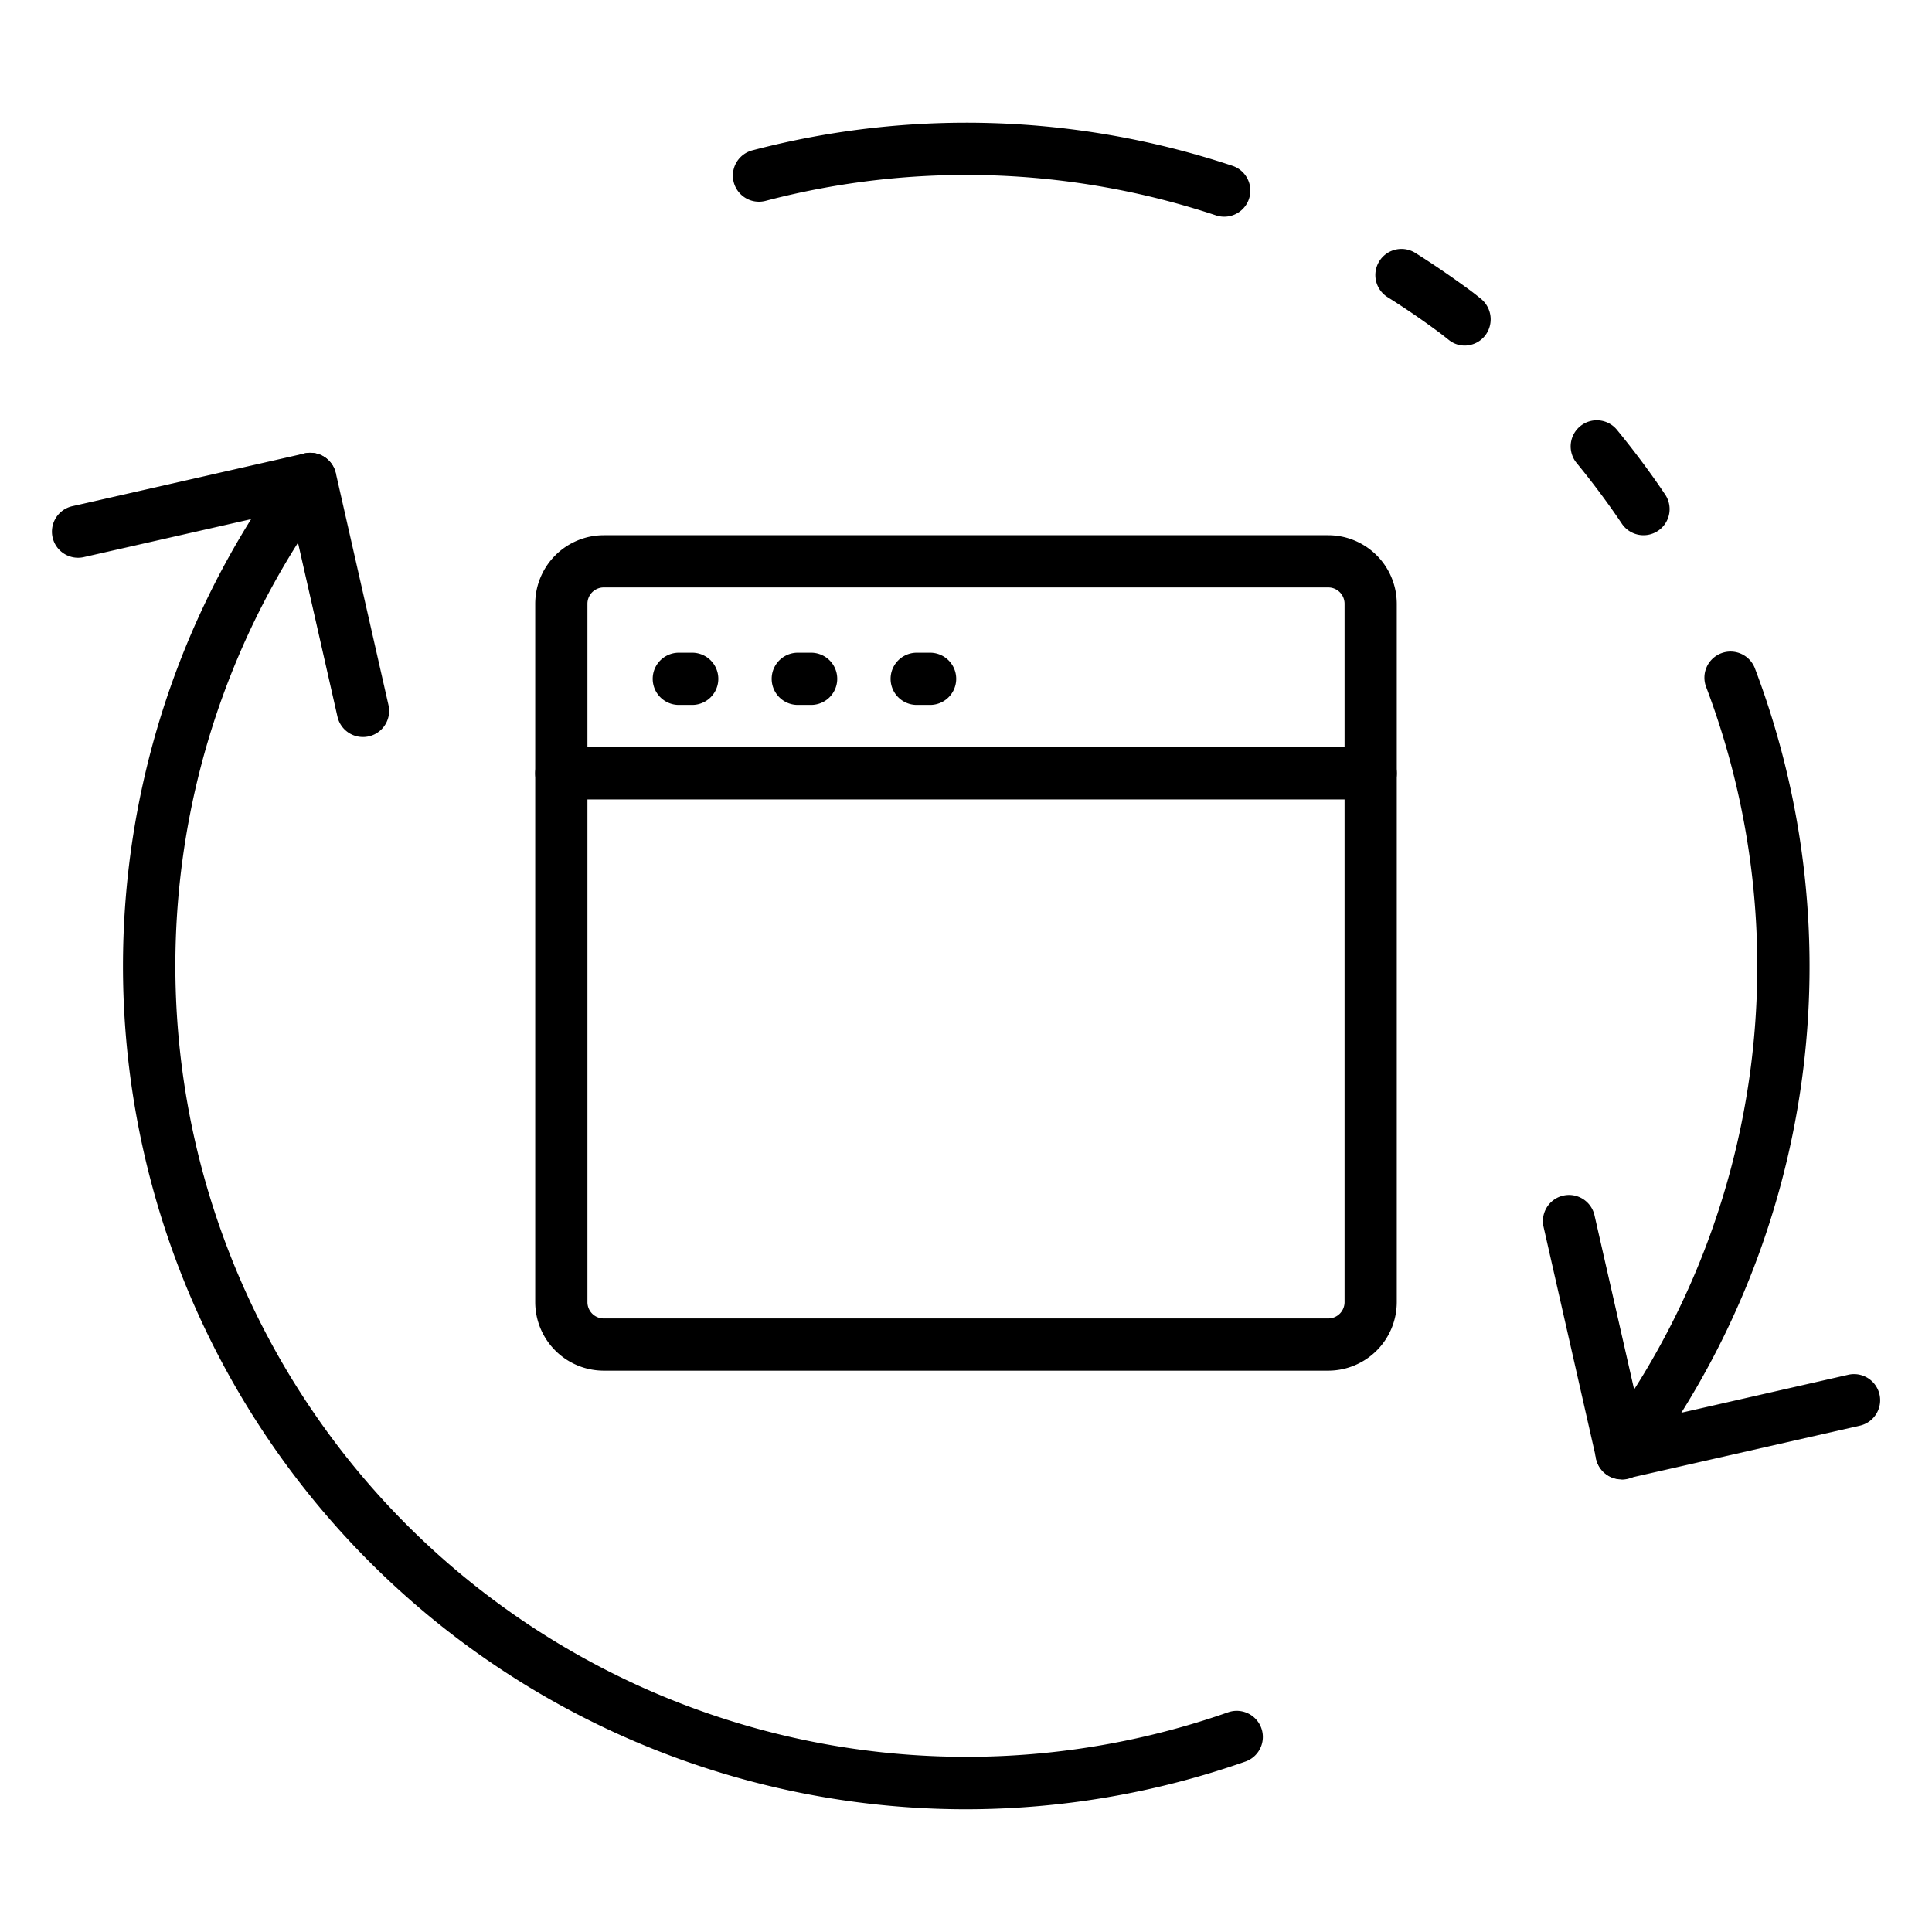 <svg id="Icons" height="512" viewBox="0 0 74 74" width="512" xmlns="http://www.w3.org/2000/svg"><path d="m36.994 69.3a32.3 32.3 0 0 1 -25.91-51.564 1 1 0 0 1 1.605 1.193 30.3 30.3 0 0 0 34.365 46.651 1 1 0 0 1 .662 1.887 32.376 32.376 0 0 1 -10.722 1.833z"/><path d="m62.951 20.5a1 1 0 0 1 -.831-.443c-.511-.761-1.091-1.54-1.724-2.314a1 1 0 1 1 1.548-1.266c.673.823 1.291 1.652 1.836 2.466a1 1 0 0 1 -.829 1.557z"/><path d="m46.89 8.3a1 1 0 0 1 -.316-.051 30.292 30.292 0 0 0 -17.232-.561 1 1 0 1 1 -.5-1.936 32.269 32.269 0 0 1 18.367.6 1 1 0 0 1 -.319 1.948z"/><path d="m56.1 13.236a.967.967 0 0 1 -.607-.215c-.159-.126-.287-.229-.416-.323-.636-.47-1.281-.91-1.921-1.311a1 1 0 1 1 1.063-1.694c.682.428 1.369.9 2.042 1.392.148.108.3.229.451.35a1.018 1.018 0 0 1 .172 1.418 1 1 0 0 1 -.784.383z"/><path d="m62.11 56.665a1 1 0 0 1 -1-.995 1.01 1.01 0 0 1 .258-.67 30.209 30.209 0 0 0 3.986-28.674 1 1 0 1 1 1.873-.7 32.2 32.2 0 0 1 -4.3 30.637 1.023 1.023 0 0 1 -.813.409z"/><path d="m62.114 56.656a1 1 0 0 1 -.975-.779l-2.017-8.885a1 1 0 1 1 1.951-.443l1.8 7.91 7.91-1.8a1 1 0 1 1 .444 1.95l-8.886 2.017a.981.981 0 0 1 -.227.03z"/><path d="m13.9 28.229a1 1 0 0 1 -.974-.778l-1.795-7.91-7.91 1.795a1 1 0 1 1 -.444-1.95l8.886-2.017a1 1 0 0 1 1.2.754l2.017 8.885a1 1 0 0 1 -.977 1.221z"/><path d="m50.875 52.5h-27.75a2.629 2.629 0 0 1 -2.625-2.625v-26.75a2.629 2.629 0 0 1 2.625-2.625h27.75a2.629 2.629 0 0 1 2.625 2.625v26.75a2.629 2.629 0 0 1 -2.625 2.625zm-27.75-30a.625.625 0 0 0 -.625.625v26.75a.625.625 0 0 0 .625.625h27.75a.625.625 0 0 0 .625-.625v-26.75a.625.625 0 0 0 -.625-.625z"/><path d="m52.5 30.62h-31a1 1 0 0 1 0-2h31a1 1 0 0 1 0 2z"/><path d="m26.513 27h-.513a1 1 0 0 1 0-2h.513a1 1 0 1 1 0 2z"/><path d="m31.068 27h-.511a1 1 0 0 1 0-2h.511a1 1 0 0 1 0 2z"/><path d="m35.625 27h-.513a1 1 0 0 1 0-2h.513a1 1 0 0 1 0 2z"/></svg>